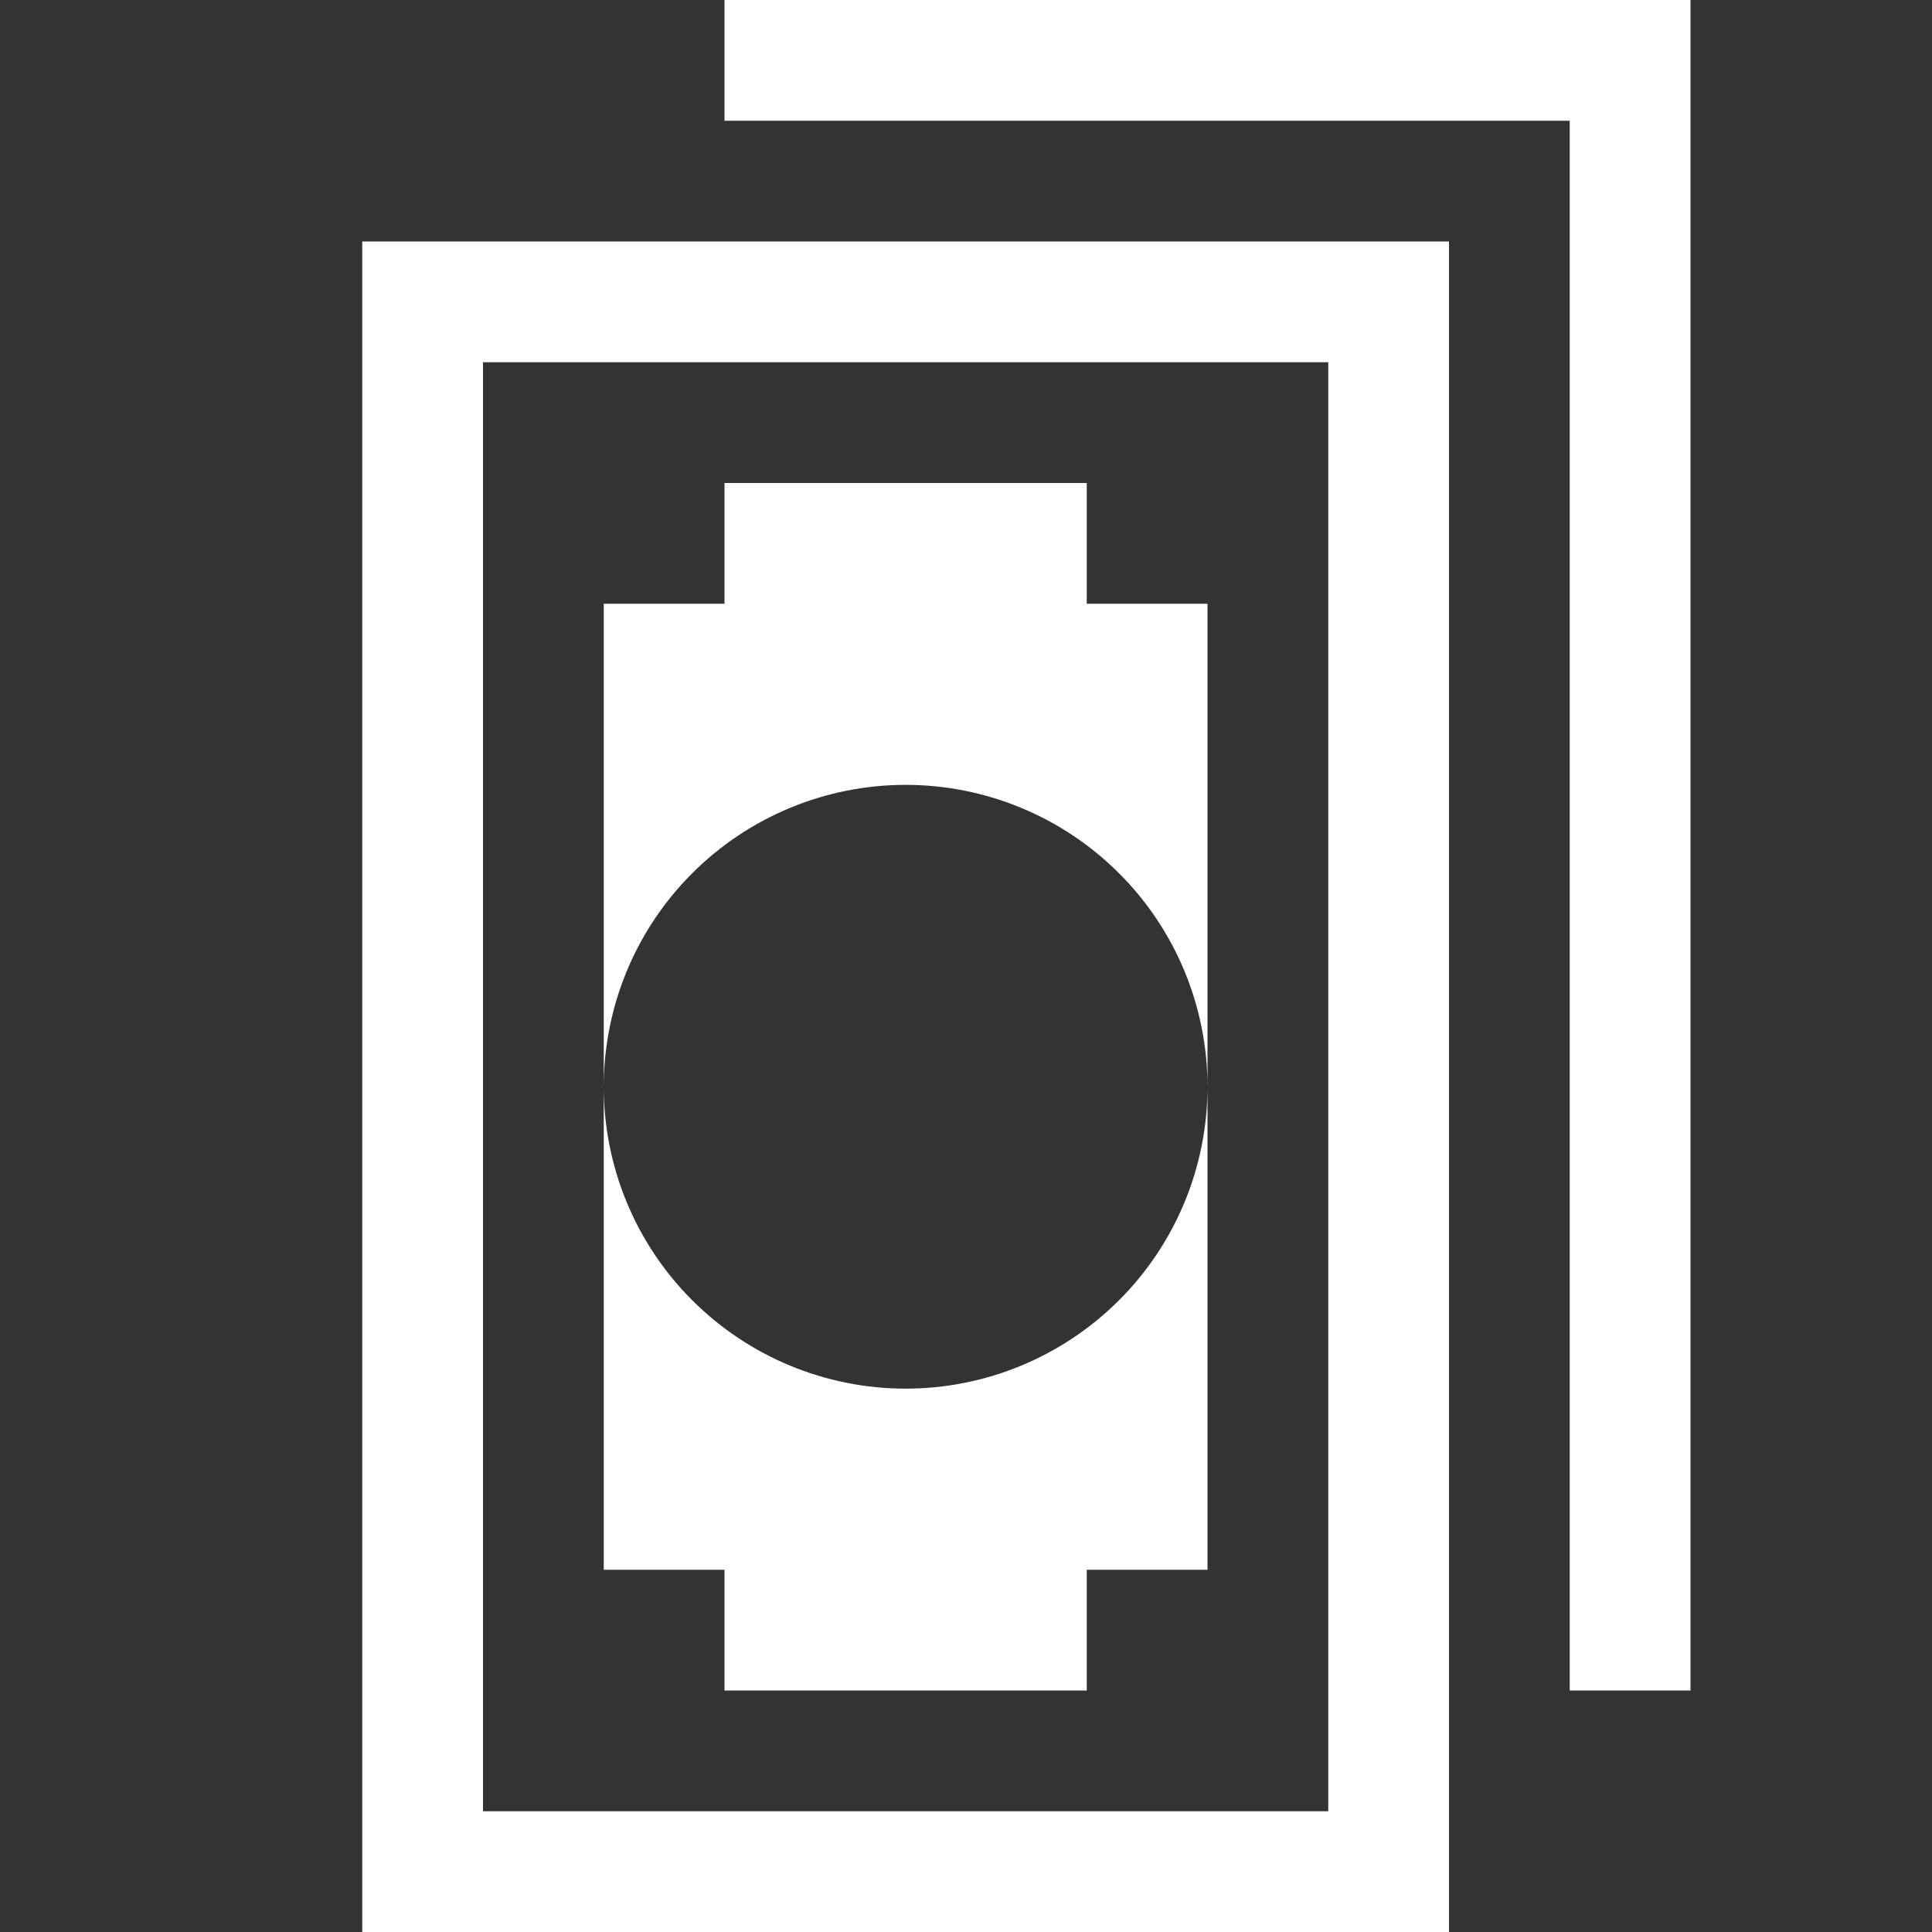 <svg width="42" height="42" viewBox="0 0 42 42" fill="none" xmlns="http://www.w3.org/2000/svg">
<rect x="0" y="0" width="42" height="42" fill="#333333" stroke="none"/>
<g clip-path="url(#clip0)">
<path d="M36.75 -9.17939e-07L36.75 36.75L34.125 36.75L34.125 2.625L15.75 2.625L15.75 0L36.75 -9.17939e-07Z" fill="white"/>
<path d="M10.5 7.875L28.875 7.875L28.875 39.375L10.5 39.375L10.5 7.875ZM7.875 5.25L7.875 42L31.5 42L31.5 5.25L7.875 5.25Z" fill="white"/>
<path d="M15.75 34.125L15.75 36.75L23.625 36.75L23.625 34.125L26.25 34.125L26.25 23.625C26.25 25.366 25.559 27.035 24.328 28.265C23.097 29.496 21.428 30.188 19.688 30.188C17.947 30.188 16.278 29.496 15.047 28.265C13.816 27.035 13.125 25.366 13.125 23.625L13.125 34.125L15.75 34.125Z" fill="white"/>
<path d="M15.75 13.125L13.125 13.125L13.125 23.625C13.125 21.884 13.816 20.215 15.047 18.985C16.278 17.754 17.947 17.062 19.688 17.062C21.428 17.062 23.097 17.754 24.328 18.985C25.559 20.215 26.25 21.884 26.25 23.625L26.25 13.125L23.625 13.125L23.625 10.5L15.75 10.5L15.75 13.125Z" fill="white"/>
</g>
<defs>
<clipPath id="clip0">
<rect width="42" height="42" fill="white" transform="translate(0 42) rotate(-90)"/>
</clipPath>
</defs>
</svg>
